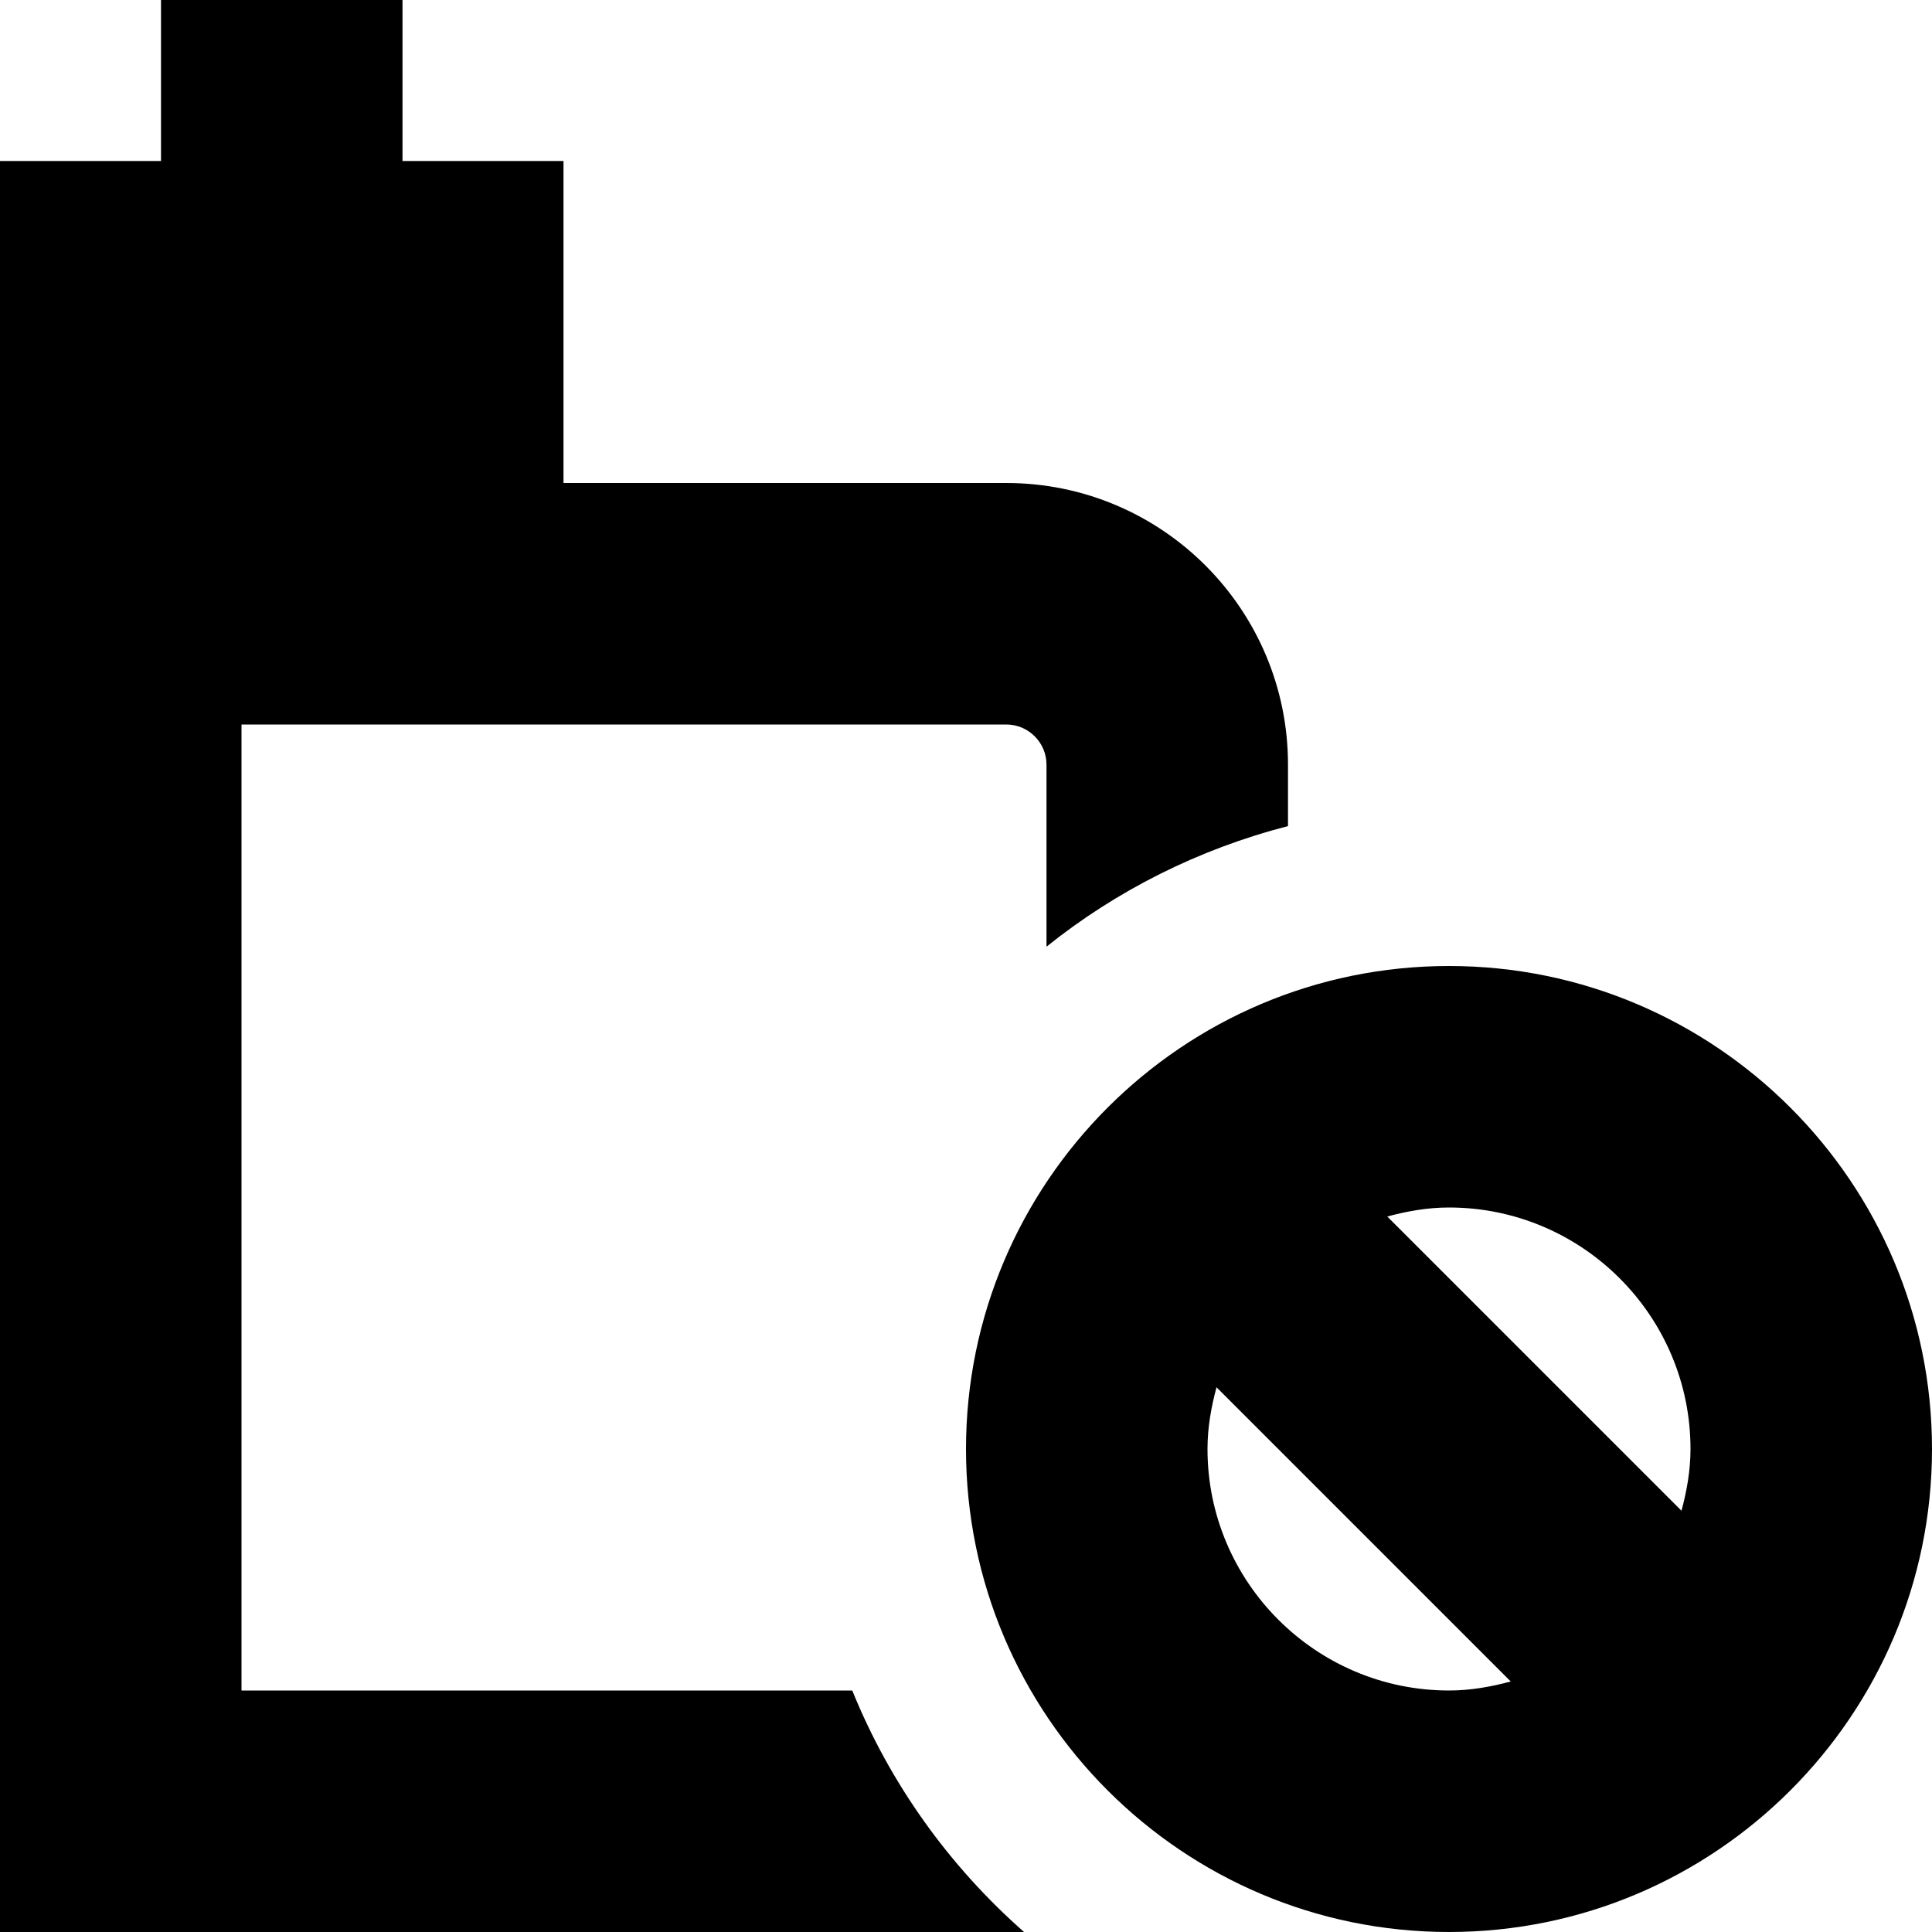 <svg id="Layer_1" viewBox="0 0 24 24" xmlns="http://www.w3.org/2000/svg" data-name="Layer 1"><path d="m12.721 24h-12.721v-22h2v-2h3v2h2v4h5.5c1.933 0 3.5 1.567 3.5 3.5v.762c-1.112.287-2.131.801-3 1.498v-2.26c0-.276-.224-.5-.5-.5h-9.5v12h7.587c.471 1.162 1.208 2.185 2.134 3zm11.279-6c0 3.309-2.691 6-6 6s-6-2.691-6-6 2.691-6 6-6 6 2.691 6 6zm-6-3c-.267 0-.521.046-.767.112l3.655 3.655c.066-.246.112-.5.112-.767 0-1.654-1.346-3-3-3zm0 6c.267 0 .521-.046.767-.112l-3.655-3.655c-.066.246-.112.5-.112.767 0 1.654 1.346 3 3 3z"/></svg>